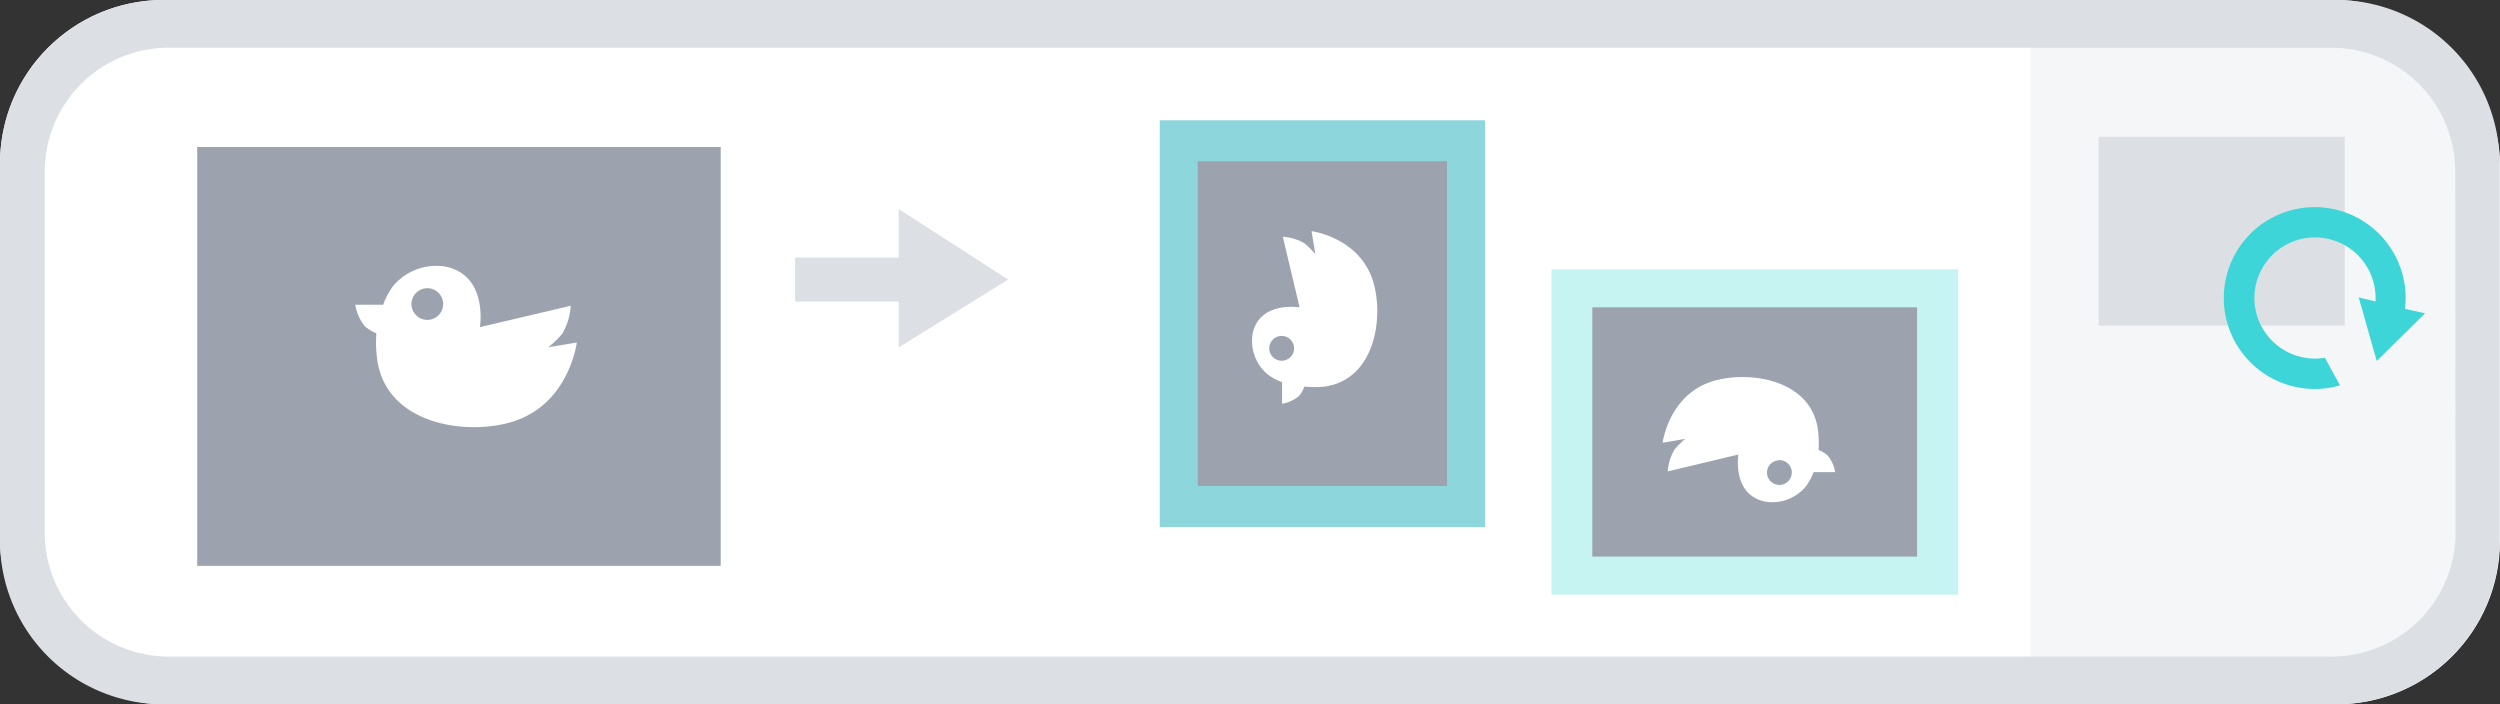 <svg xmlns="http://www.w3.org/2000/svg" viewBox="0 0 262.04 73.82"><rect x="0" y="0" width="262.04" height="73.82" fill="#333333" stroke="none"/><defs><style>.cls-1{fill:#fff;}.cls-2{fill:#f5f6f7;}.cls-3{fill:#dce0e5;}.cls-4{fill:#8dd6db;}.cls-5{fill:#9ca3af;}.cls-6{fill:#c6f4f2;}.cls-7{fill:#3dd5d8;}</style></defs><g id="レイヤー_2" data-name="レイヤー 2"><g id="レイヤー_2-2" data-name="レイヤー 2"><rect class="cls-1" width="262.04" height="73.82" rx="17.14"/><path class="cls-2" d="M246.52,71.61H212.83V2.44h33.69c7.1,0,12.86,6.32,12.86,14.11v41C259.38,65.29,253.62,71.61,246.52,71.61Z"/><path class="cls-3" d="M244.9,0H17.14A17.14,17.14,0,0,0,0,17.14V56.68A17.14,17.14,0,0,0,17.14,73.82H244.9A17.14,17.14,0,0,0,262,56.68V17.14A17.14,17.14,0,0,0,244.9,0Zm12.48,55.82a13,13,0,0,1-13,13H17.69a13,13,0,0,1-13-13V18a13,13,0,0,1,13-13H244.35a13,13,0,0,1,13,13Z"/></g><g id="レイヤー_1-2" data-name="レイヤー 1"><rect class="cls-3" x="219.97" y="14.33" width="25.8" height="19.8"/><rect class="cls-4" x="121.56" y="12.61" width="34.1" height="42.63"/><rect class="cls-5" x="121.59" y="20.86" width="34.04" height="26.13" transform="translate(104.68 172.53) rotate(-90)"/><path class="cls-1" d="M137.87,26.64a8.9,8.9,0,0,0-1.12-1.12,5,5,0,0,0-2.29-.7l1.76,7.4S132,31.51,131.29,35a4.6,4.6,0,0,0,1.55,4.22,6.12,6.12,0,0,0,1.54.84v2.26a3.73,3.73,0,0,0,1.76-.8,3,3,0,0,0,.57-1,10.09,10.09,0,0,0,2.11,0c5.28-.71,6.26-7.2,5.11-11-1.41-4.64-6.46-5.29-6.46-5.29Zm-2.23,9.86a1.3,1.3,0,1,1-1.29-1.29A1.3,1.3,0,0,1,135.64,36.5Z"/><rect class="cls-6" x="162.61" y="28.23" width="42.63" height="34.1"/><rect class="cls-5" x="166.9" y="32.22" width="34.04" height="26.13" transform="translate(367.84 90.56) rotate(180)"/><path class="cls-1" d="M176.64,46a8.9,8.9,0,0,0-1.12,1.12,5.07,5.07,0,0,0-.71,2.29l7.4-1.77s-.7,4.23,2.82,4.94a4.59,4.59,0,0,0,4.22-1.55,6.12,6.12,0,0,0,.84-1.54h2.27a3.71,3.71,0,0,0-.8-1.75,3.08,3.08,0,0,0-.95-.57,10.11,10.11,0,0,0-.06-2.11c-.7-5.28-7.19-6.26-11-5.11-4.64,1.41-5.28,6.46-5.28,6.46Zm9.86,2.23a1.3,1.3,0,1,1-1.29,1.29A1.29,1.29,0,0,1,186.5,48.25Z"/><polygon class="cls-3" points="83.34 27 83.34 31.61 94.2 31.61 94.2 36.42 105.67 29.3 94.2 21.91 94.2 27 83.34 27"/><rect class="cls-5" x="20.67" y="15.41" width="54.87" height="43.9"/><path class="cls-1" d="M57.48,36.4A11.36,11.36,0,0,0,58.92,35a6.53,6.53,0,0,0,.9-2.95L50.3,34.29s.91-5.44-3.63-6.35a5.9,5.9,0,0,0-5.43,2,7.65,7.65,0,0,0-1.08,2H37.24a4.73,4.73,0,0,0,1,2.25,3.8,3.8,0,0,0,1.21.74,13.2,13.2,0,0,0,.08,2.71c.9,6.81,9.26,8.06,14.13,6.58,6-1.82,6.8-8.32,6.8-8.32Zm-12.7-2.87a1.66,1.66,0,1,1,1.67-1.66A1.66,1.66,0,0,1,44.78,33.53Z"/><path class="cls-7" d="M252.07,32.37a8.35,8.35,0,0,0,.08-1.13,9.53,9.53,0,1,0-9.53,9.53,9.28,9.28,0,0,0,2.65-.38l-1.58-2.89A6.35,6.35,0,1,1,249,31.24c0,.12,0,.24,0,.36l-1.77-.43,1.89,6.67,5.07-5Z"/></g></g></svg>